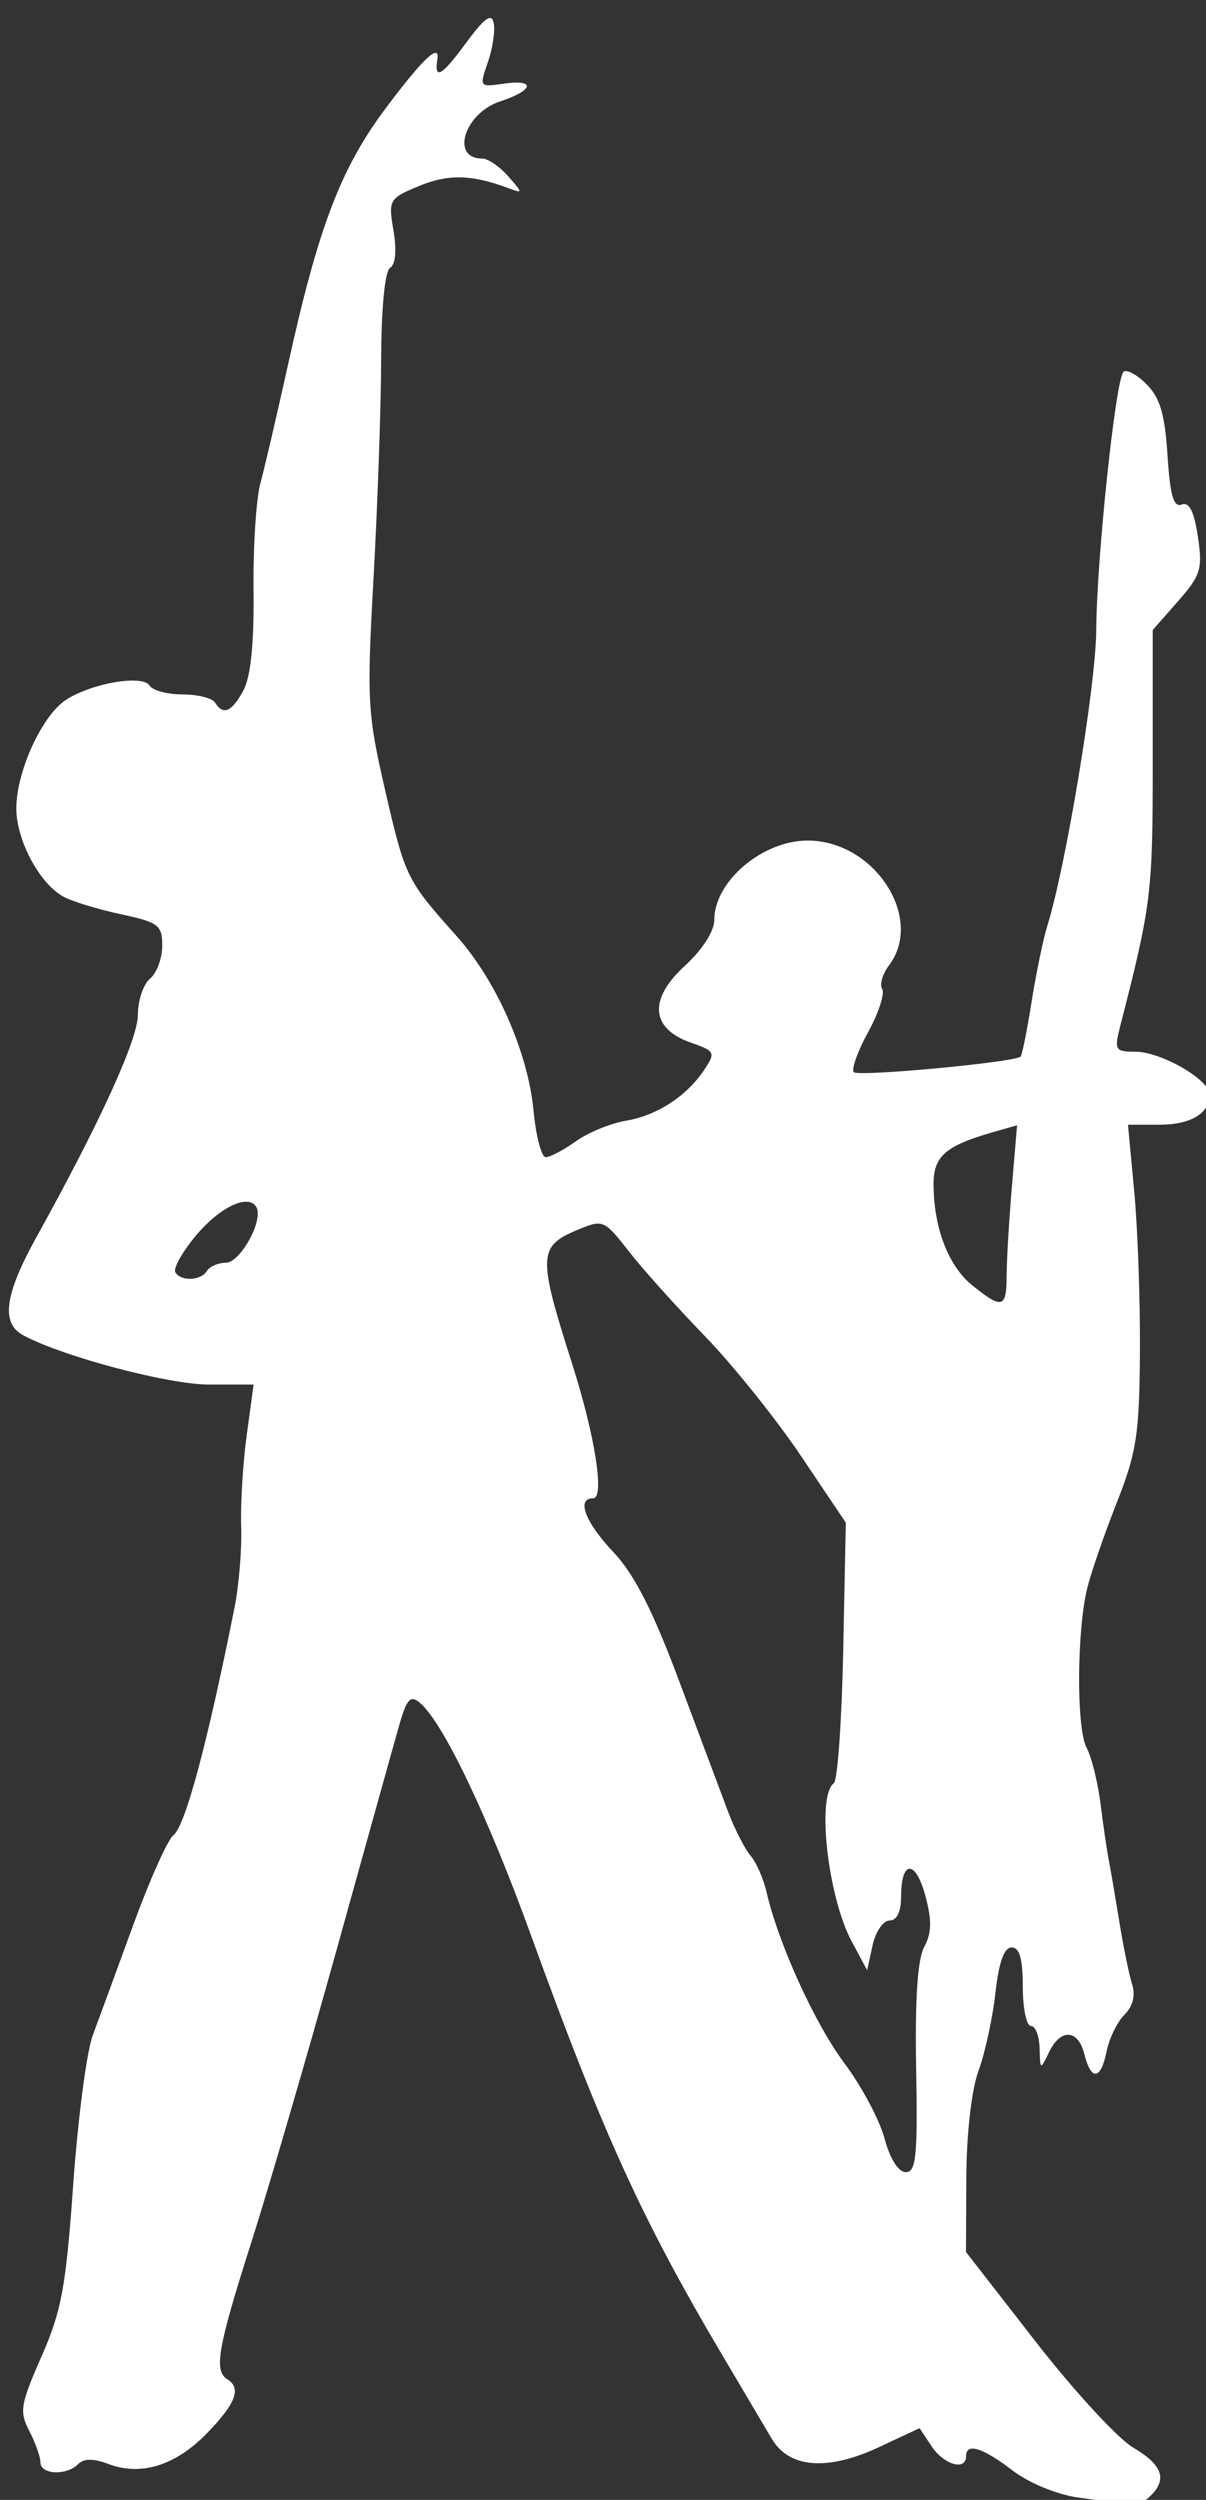 <?xml version="1.0" encoding="UTF-8"?>
<!-- Created with Inkscape (http://www.inkscape.org/) -->
<svg width="52.404mm" height="108.62mm" version="1.1" viewBox="0 0 52.404 108.619" xmlns="http://www.w3.org/2000/svg" xmlns:cc="http://creativecommons.org/ns#" xmlns:dc="http://purl.org/dc/elements/1.1/" xmlns:rdf="http://www.w3.org/1999/02/22-rdf-syntax-ns#">
 <rect x="0" y="0" width="52.404" height="108.619" fill="#333333" stroke="none"/>
 <g transform="translate(-84.826 -113.4)">
  <path d="m131.7 221.92c-0.948-0.133-2.155-0.629-2.887-1.188-1.308-0.998-2.01-1.21-2.01-0.606 0 0.645-0.965 0.364-1.496-0.436l-0.524-0.789-1.743 0.816c-2.253 1.056-3.919 0.929-4.678-0.354-0.305-0.516-1.292-2.183-2.191-3.704-3.445-5.822-5.17-9.611-8.258-18.135-1.904-5.257-3.843-9.311-4.855-10.151-0.393-0.326-0.56-0.149-0.865 0.916-0.208 0.726-1.436 5.13-2.729 9.787-1.293 4.657-2.973 10.418-3.734 12.804-1.443 4.525-1.618 5.53-1.03 5.893 0.627 0.388 0.379 1.052-0.879 2.347-1.367 1.408-2.873 1.876-4.294 1.335-0.64-0.243-1.056-0.241-1.305 9e-3 -0.51 0.51-1.635 0.458-1.638-0.075-1e-3 -0.243-0.22-0.858-0.486-1.368-0.437-0.837-0.385-1.151 0.529-3.227 0.872-1.978 1.065-3.025 1.381-7.486 0.203-2.852 0.584-5.766 0.848-6.474 0.264-0.709 1.059-2.876 1.767-4.816 0.708-1.94 1.491-3.687 1.739-3.881 0.514-0.401 1.469-3.958 2.653-9.878 0.194-0.97 0.325-2.558 0.291-3.528-0.034-0.97 0.074-2.756 0.24-3.969l0.301-2.205h-1.941c-1.765 0-6.338-1.212-8.07-2.139-0.98-0.524-0.813-1.764 0.575-4.269 2.771-5.001 4.407-8.588 4.407-9.662 0-0.621 0.238-1.327 0.529-1.568 0.291-0.242 0.529-0.883 0.529-1.425 0-0.899-0.157-1.02-1.791-1.37-0.985-0.211-2.105-0.552-2.488-0.757-1.051-0.562-2.069-2.467-2.062-3.856 8e-3 -1.611 1.125-4.038 2.166-4.709 1.127-0.726 3.326-1.099 3.626-0.614 0.131 0.211 0.774 0.384 1.431 0.384s1.291 0.159 1.411 0.353c0.354 0.573 0.732 0.41 1.238-0.536 0.315-0.588 0.462-2.047 0.436-4.322-0.022-1.888 0.112-3.989 0.297-4.668 0.185-0.679 0.721-2.981 1.192-5.115 1.327-6.019 2.29-8.552 4.25-11.176 1.593-2.132 2.362-2.865 2.248-2.141-0.145 0.917 0.178 0.747 1.186-0.623 0.865-1.176 1.173-1.404 1.264-0.935 0.066 0.341-0.05 1.107-0.258 1.702-0.371 1.065-0.361 1.079 0.677 0.927 1.427-0.209 1.335 0.281-0.144 0.769-1.551 0.512-2.167 2.482-0.777 2.482 0.25 0 0.756 0.344 1.126 0.765 0.663 0.755 0.662 0.762-0.034 0.504-1.572-0.581-2.583-0.6-3.849-0.071-1.291 0.539-1.323 0.597-1.097 1.935 0.143 0.848 0.088 1.47-0.145 1.613-0.229 0.141-0.383 1.719-0.391 4.005-7e-3 2.074-0.156 6.33-0.33 9.456-0.299 5.346-0.268 5.899 0.512 9.277 0.867 3.751 0.925 3.869 3.086 6.287 1.738 1.944 3.109 5.049 3.352 7.591 0.107 1.116 0.346 2.029 0.531 2.029 0.186 0 0.774-0.311 1.308-0.691 0.534-0.38 1.511-0.782 2.171-0.893 1.36-0.229 2.648-1.067 3.415-2.223 0.493-0.743 0.462-0.805-0.584-1.17-1.751-0.61-1.853-1.884-0.268-3.337 0.772-0.707 1.283-1.503 1.283-1.997 0-1.674 2.087-3.448 4.057-3.448 2.902 0 5.09 3.368 3.528 5.432-0.279 0.368-0.409 0.828-0.289 1.022s-0.156 1.037-0.614 1.874-0.735 1.618-0.617 1.736c0.205 0.205 6.996-0.429 7.244-0.677 0.066-0.066 0.281-1.134 0.477-2.372s0.504-2.728 0.685-3.31c0.819-2.641 2.114-10.481 2.127-12.876 0.016-3.061 0.838-10.85 1.181-11.193 0.128-0.128 0.578 0.112 0.999 0.534 0.589 0.589 0.801 1.304 0.915 3.089 0.111 1.742 0.265 2.277 0.616 2.142 0.327-0.126 0.538 0.292 0.703 1.386 0.212 1.415 0.129 1.687-0.863 2.816l-1.098 1.25v5.814c0 5.622-0.064 6.138-1.404 11.359-0.277 1.079-0.239 1.147 0.643 1.148 1.127 1e-3 3.23 1.215 3.23 1.863 0 0.824-0.815 1.31-2.196 1.31h-1.349l0.273 2.91c0.15 1.601 0.261 4.736 0.247 6.967-0.023 3.562-0.145 4.358-1 6.526-0.536 1.358-1.113 3.025-1.283 3.704-0.463 1.85-0.485 6.121-0.036 6.959 0.217 0.405 0.49 1.505 0.608 2.445 0.117 0.94 0.276 2.026 0.352 2.414 0.076 0.388 0.284 1.602 0.462 2.697 0.178 1.095 0.429 2.326 0.559 2.735 0.151 0.475 0.03 0.949-0.335 1.314-0.314 0.314-0.662 1.028-0.774 1.586-0.25 1.25-0.671 1.308-0.965 0.134-0.275-1.097-1.034-1.14-1.541-0.088-0.376 0.779-0.383 0.776-0.407-0.176-0.013-0.534-0.183-0.97-0.377-0.97s-0.353-0.767-0.353-1.705c0-1.212-0.14-1.705-0.485-1.705-0.328 0-0.556 0.639-0.703 1.97-0.12 1.083-0.45 2.605-0.734 3.381-0.307 0.838-0.522 2.724-0.532 4.646l-0.015 3.235 3.023 3.889c1.663 2.139 3.568 4.21 4.233 4.603 1.265 0.747 1.5 1.365 0.787 2.078-0.451 0.451-0.613 0.456-3.146 0.101zm-7.065-18.639c-0.054-3.019 0.062-4.76 0.352-5.293 0.325-0.598 0.337-1.147 0.049-2.216-0.427-1.585-1.055-1.565-1.055 0.033 0 0.661-0.182 1.038-0.501 1.038-0.276 0-0.608 0.486-0.738 1.08l-0.237 1.08-0.675-1.26c-1.033-1.927-1.527-6.324-0.772-6.863 0.163-0.116 0.346-2.711 0.408-5.766l0.113-5.556-1.96-2.915c-1.078-1.603-2.958-3.945-4.178-5.204s-2.706-2.916-3.301-3.682c-1.05-1.351-1.115-1.379-2.179-0.938-1.762 0.73-1.78 1.113-0.268 5.858 0.995 3.122 1.415 5.821 0.905 5.821-0.741 0-0.351 1.033 0.885 2.344 0.906 0.961 1.706 2.528 2.847 5.581 0.873 2.335 1.827 4.881 2.119 5.657 0.292 0.776 0.736 1.649 0.986 1.94 0.25 0.291 0.564 1.005 0.699 1.587 0.519 2.248 2.099 5.722 3.388 7.445 0.741 0.99 1.524 2.459 1.74 3.263 0.24 0.891 0.601 1.463 0.924 1.463 0.448 0 0.517-0.697 0.45-4.498zm3.932-34.431c0-0.65 0.102-2.392 0.227-3.87l0.227-2.689-1.06 0.304c-2.045 0.587-2.57 1.045-2.57 2.248 0 1.878 0.637 3.554 1.67 4.393 1.303 1.058 1.505 1.006 1.505-0.386zm-34.749-0.23c0.12-0.194 0.487-0.353 0.817-0.353 0.639 0 1.665-1.879 1.326-2.428-0.363-0.588-1.612 0.02-2.665 1.298-0.567 0.688-0.95 1.383-0.851 1.544 0.25 0.405 1.11 0.367 1.374-0.06z" fill="#fff" stroke-width=".353"/>
 </g>
</svg>
